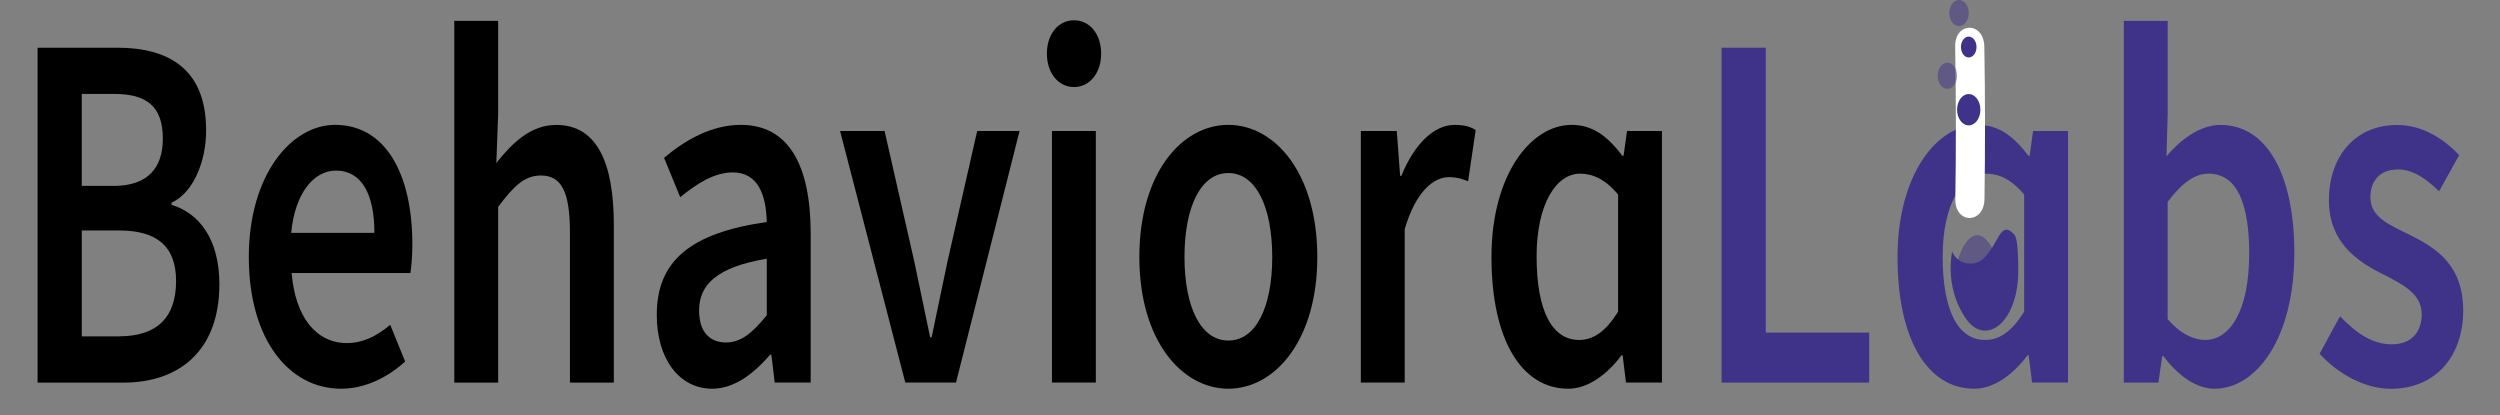 <?xml version="1.0" encoding="utf-8"?>
<!-- Generator: Adobe Illustrator 24.1.2, SVG Export Plug-In . SVG Version: 6.00 Build 0)  -->
<svg version="1.1" id="Layer_1" xmlns="http://www.w3.org/2000/svg" xmlns:xlink="http://www.w3.org/1999/xlink" x="0px" y="0px"
	 viewBox="0 0 1359.43 225.86" style="enable-background:new 0 0 1359.43 225.86;" xml:space="preserve">
<rect x="0" y="0" width="1359.43" height="225.86" fill="#808080" stroke="none"/>
<style type="text/css">
	.st0{fill:none;}
	.st1{fill:#FFFFFF;}
	.st2{fill:#3E3388;}
	.st3{opacity:0.5;fill:#3E3388;enable-background:new    ;}
	.st4{fill:#3E3388;stroke:#3E3388;stroke-miterlimit:10;}
</style>
<rect x="506.43" y="304.84" class="st0" width="22" height="18"/>
<rect x="589.43" y="333.84" class="st0" width="43" height="37"/>
<g>
	<g>
		<path class="st1" d="M399.27,275.72c0.03-4.49,0.06-8.99,0.09-13.49c0.01-2.34-4.36-2.34-4.38,0c-0.03,4.49-0.06,8.99-0.09,13.49
			C394.88,278.06,399.25,278.08,399.27,275.72L399.27,275.72z"/>
	</g>
</g>
<g>
	<g>
		<path class="st1" d="M426.5,277.96c2.65,0,2.65-3.42,0-3.42S423.86,277.96,426.5,277.96L426.5,277.96z"/>
	</g>
</g>
<g>
	<g>
		<path class="st1" d="M424.82,277.53c2.65,0,2.65-3.42,0-3.42S422.16,277.53,424.82,277.53L424.82,277.53z"/>
	</g>
</g>
<g>
	<g>
		<path class="st1" d="M424.28,276.9c2.65,0,2.65-3.42,0-3.42C421.64,273.48,421.64,276.9,424.28,276.9L424.28,276.9z"/>
	</g>
</g>
<g>
	<g>
		<path class="st1" d="M426.04,278.45c2.65,0,2.65-3.42,0-3.42S423.39,278.45,426.04,278.45L426.04,278.45z"/>
	</g>
</g>
<g>
	<g>
		<path class="st1" d="M426.19,275.2c-0.03-0.03-0.07-0.06-0.1-0.09c0.11,0.11,0.22,0.23,0.32,0.34c-0.11-0.13-0.21-0.26-0.27-0.41
			c0.07,0.14,0.14,0.27,0.21,0.41c-0.16-0.34-0.23-0.71-0.3-1.06c0.03,0.15,0.05,0.31,0.07,0.46c-0.01-0.05,0-0.09,0-0.13
			c-0.03,0.15-0.05,0.31-0.07,0.46c0.01-0.02,0.01-0.05,0.03-0.06c-0.07,0.14-0.14,0.27-0.21,0.41c0.01-0.01,0.01-0.02,0.03-0.05
			c-0.11,0.11-0.22,0.23-0.32,0.34c0.01-0.01,0.03-0.02,0.04-0.03c-0.14,0.09-0.27,0.18-0.41,0.26c0.03-0.02,0.05-0.03,0.1-0.06
			c-0.16,0.06-0.33,0.11-0.49,0.17c0.12-0.05,0.26-0.06,0.4-0.08c-0.18,0.02-0.37,0.05-0.55,0.06c0.52-0.06,1.04-0.05,1.55,0.01
			c-0.18-0.02-0.37-0.05-0.55-0.06c0.67,0.08,1.34,0.23,1.99,0.43c-0.16-0.06-0.33-0.11-0.49-0.17c0.08,0.03,0.16,0.06,0.23,0.1
			c-0.14-0.09-0.27-0.18-0.41-0.26c0.05,0.03,0.1,0.07,0.14,0.11c-0.11-0.11-0.22-0.23-0.32-0.34c0.03,0.03,0.04,0.07,0.05,0.1
			c-0.07-0.14-0.14-0.27-0.21-0.41c0.01,0.03,0.03,0.07,0.03,0.11c-0.03-0.15-0.05-0.31-0.07-0.46c0.07,0.44,0.1,0.91,0.05,1.36
			c0.03-0.15,0.05-0.31,0.07-0.46c-0.01,0.07-0.03,0.13-0.05,0.18c0.07-0.14,0.14-0.27,0.21-0.41c-0.01,0.02-0.03,0.03-0.04,0.06
			c0.11-0.11,0.22-0.23,0.32-0.34c-0.03,0.02-0.05,0.06-0.08,0.08c0.14-0.09,0.27-0.18,0.41-0.26c-0.03,0.02-0.07,0.03-0.11,0.06
			c0.16-0.06,0.33-0.11,0.49-0.17c-0.07,0.02-0.12,0.03-0.18,0.05c0.18-0.02,0.37-0.05,0.55-0.06c-0.16,0.01-0.33,0.01-0.49-0.01
			c0.18,0.02,0.37,0.05,0.55,0.06c-0.26-0.03-0.51-0.08-0.75-0.16c0.16,0.06,0.33,0.11,0.49,0.17c-0.19-0.07-0.37-0.15-0.55-0.24
			c-0.42-0.24-1.1-0.29-1.59-0.17c-0.48,0.11-0.99,0.41-1.23,0.79c-0.25,0.4-0.38,0.88-0.21,1.32c0.16,0.43,0.48,0.76,0.95,1.03
			c0.48,0.26,1.06,0.48,1.63,0.56c0.86,0.14,1.7,0.15,2.49-0.23c0.55-0.26,0.97-0.75,1.12-1.25c0.1-0.33,0.11-0.67,0.1-1.02
			c0-0.19-0.01-0.4-0.03-0.59c-0.01-0.09-0.01-0.18-0.03-0.27c-0.05-0.41-0.11-0.64-0.32-1c-0.4-0.68-1.23-0.99-2.04-1.21
			c-0.45-0.13-0.92-0.23-1.4-0.3c-0.62-0.09-1.26-0.16-1.89-0.14c-0.88,0.03-1.78,0.15-2.41,0.7c-0.41,0.35-0.64,0.82-0.66,1.31
			c-0.01,0.23,0.04,0.46,0.08,0.67c0.04,0.19,0.07,0.38,0.12,0.57c0.18,0.63,0.55,1.18,1.06,1.67c0.33,0.32,0.96,0.5,1.45,0.5
			c0.51,0,1.11-0.18,1.45-0.5c0.36-0.33,0.63-0.75,0.6-1.21C426.76,275.94,426.57,275.55,426.19,275.2L426.19,275.2z"/>
	</g>
</g>
<g>
	<g>
		<path class="st1" d="M422.72,276.64c0.12,0.23,0.34,0.43,0.53,0.62c0.19,0.19,0.45,0.34,0.69,0.49c0.11,0.07,0.22,0.13,0.34,0.17
			c0.27,0.1,0.56,0.22,0.86,0.26c0.27,0.07,0.55,0.08,0.82,0.03c0.27-0.01,0.53-0.08,0.77-0.21c0.23-0.1,0.44-0.25,0.58-0.44
			c0.18-0.16,0.3-0.35,0.37-0.58c0.03-0.15,0.05-0.31,0.07-0.46c0-0.31-0.1-0.59-0.27-0.87c-0.11-0.11-0.22-0.23-0.32-0.34
			c-0.26-0.22-0.56-0.35-0.9-0.44c-0.12-0.01-0.25-0.05-0.36-0.08c0.16,0.06,0.33,0.11,0.49,0.17c-0.14-0.05-0.25-0.1-0.37-0.18
			c0.14,0.09,0.27,0.18,0.41,0.26c-0.11-0.07-0.21-0.16-0.3-0.25c0.11,0.11,0.22,0.23,0.32,0.34c-0.07-0.08-0.12-0.15-0.18-0.24
			c-0.12-0.19-0.3-0.37-0.53-0.48c-0.19-0.15-0.42-0.25-0.7-0.31c-0.27-0.07-0.55-0.08-0.82-0.03c-0.27,0.01-0.53,0.08-0.77,0.21
			c-0.14,0.09-0.27,0.18-0.41,0.26c-0.26,0.22-0.42,0.47-0.53,0.75c-0.03,0.15-0.05,0.31-0.07,0.46
			C422.45,276.09,422.54,276.38,422.72,276.64L422.72,276.64z"/>
	</g>
</g>
<g>
	<g>
		<path class="st1" d="M424.86,278.77c0.86,0.23,1.9,0.23,2.77-0.02c0.49-0.15,0.97-0.39,1.23-0.79c0.22-0.34,0.3-0.71,0.25-1.1
			c-0.05-0.35-0.23-0.73-0.56-0.98c-0.38-0.3-0.92-0.54-1.45-0.5c-0.12,0.01-0.25,0.01-0.38-0.01c0.18,0.02,0.37,0.05,0.55,0.06
			c-0.19-0.02-0.38-0.08-0.58-0.14c0.16,0.06,0.33,0.11,0.49,0.17c-0.32-0.11-0.62-0.27-0.93-0.41c-0.45-0.21-0.93-0.35-1.41-0.49
			c0.16,0.06,0.33,0.11,0.49,0.17c-0.04-0.01-0.07-0.02-0.1-0.05c0.14,0.09,0.27,0.18,0.41,0.26c-0.03-0.02-0.05-0.05-0.08-0.07
			c0.11,0.11,0.22,0.23,0.32,0.34c-0.07-0.08-0.12-0.17-0.18-0.27c0.07,0.14,0.14,0.27,0.21,0.41c-0.14-0.29-0.23-0.57-0.29-0.88
			c0.03,0.15,0.05,0.31,0.07,0.46c-0.03-0.19-0.04-0.41-0.03-0.6c-0.03,0.15-0.05,0.31-0.07,0.46c0-0.01,0.01-0.02,0.01-0.03
			c-0.18,0.25-0.36,0.5-0.53,0.75c0.01-0.01,0.01-0.01,0.03-0.02c-0.14,0.09-0.27,0.18-0.41,0.26c0.01,0,0.03-0.01,0.04-0.01
			c-0.16,0.06-0.33,0.11-0.49,0.17c0.01,0,0.03,0,0.04-0.01c-0.18,0.02-0.37,0.05-0.55,0.06c1.21-0.13,2.43-0.13,3.63-0.1
			c0.52,0.01,1.08-0.19,1.45-0.5c0.36-0.3,0.63-0.79,0.6-1.21c-0.03-0.44-0.19-0.9-0.6-1.21c-0.41-0.31-0.89-0.49-1.45-0.5
			c-0.69-0.01-1.37,0-2.06,0.02c-0.34,0.01-0.69,0.02-1.03,0.05c-0.16,0.01-0.32,0.02-0.48,0.03c-0.22,0.02-0.45,0.02-0.67,0.08
			c-0.36,0.09-0.7,0.25-0.96,0.47c-0.56,0.47-0.7,1.12-0.62,1.76c0.04,0.39,0.11,0.8,0.26,1.18c0.18,0.47,0.41,0.98,0.86,1.32
			c0.34,0.26,0.71,0.43,1.16,0.55c0.12,0.03,0.25,0.07,0.37,0.11c-0.16-0.06-0.33-0.11-0.49-0.17c0.41,0.15,0.78,0.35,1.19,0.52
			c0.67,0.27,1.41,0.5,2.17,0.44c-0.18-1.12-0.37-2.24-0.55-3.37c-0.16,0.05-0.33,0.08-0.51,0.11c0.18-0.02,0.37-0.05,0.55-0.06
			c-0.25,0.02-0.48,0.02-0.73,0c0.18,0.02,0.37,0.05,0.55,0.06c-0.15-0.02-0.3-0.05-0.45-0.09c-0.49-0.14-1.14-0.05-1.59,0.17
			c-0.42,0.21-0.84,0.62-0.95,1.03c-0.12,0.43-0.1,0.94,0.21,1.32C423.93,278.36,424.33,278.62,424.86,278.77L424.86,278.77z"/>
	</g>
</g>
<g>
	<g>
		<path d="M20.43,25.94h43.33c27.84,0,48.32,11.48,48.32,44.89c0,17.16-6.95,33.86-18.81,39.43v1.11
			c15.01,4.57,26.02,18.61,26.02,43.21c0,36.42-22.21,53.47-52.04,53.47H20.43L20.43,25.94L20.43,25.94z M61.62,101.11
			c18.9,0,26.93-9.92,26.93-25.74c0-17.59-8.86-24.29-26.44-24.29H44.46v50h17.16V101.11z M64.77,182.88
			c19.89,0,30.98-9.57,30.98-30.06c0-19.15-10.78-27.5-30.98-27.5H44.48v57.59h20.29V182.88z"/>
		<path d="M135.3,139.75c0-44.43,22.95-71.85,46.9-71.85c27.52,0,42.02,26.73,42.02,64.95c0,6.14-0.51,12.24-1.04,15.6h-64.59
			c1.99,24.29,13.59,38.1,29.99,38.1c8.71,0,16.15-3.66,23.61-9.92l8.12,19.94c-9.7,8.81-21.96,14.8-34.87,14.8
			C157.34,211.37,135.3,184.86,135.3,139.75z M203.59,126.62c0-21.05-6.95-33.86-20.88-33.86c-11.86,0-22.3,11.9-24.37,33.86H203.59
			z"/>
		<path d="M247.02,11.34h23.86v50.91l-0.99,26.39c8.54-10.8,18.64-20.71,32.57-20.71c21.79,0,31.32,19.83,31.32,54.35v85.77h-23.86
			V126.4c0-22.5-4.8-30.97-15.83-30.97c-8.94,0-14.84,5.91-23.21,17.05v95.57h-23.86L247.02,11.34L247.02,11.34z"/>
		<path d="M357.13,171.28c0-29.29,18.07-44.55,59.81-50.57c-0.34-14.69-4.71-26.96-18.47-26.96c-10.1,0-19.63,6.14-28.58,13.47
			l-8.79-21.39c11.18-9.46,25.6-17.93,41.76-17.93c25.45,0,37.96,21.05,37.96,59.15v80.97h-19.55l-1.82-15.14h-0.66
			c-9.11,10.48-19.55,18.49-31.58,18.49C369.39,211.37,357.13,195.12,357.13,171.28z M416.95,171.4v-30.74
			c-27.58,4.69-36.8,14.38-36.8,28.18c0,12.07,6.13,17.39,14.67,17.39C403.13,186.2,409.42,180.75,416.95,171.4z"/>
		<path d="M456.81,71.25h24.2l16.15,70.94c2.81,13.47,5.79,27.5,8.62,41.19h0.82c2.81-13.69,5.79-27.73,8.62-41.19l16.15-70.94
			h23.04l-34.56,136.77h-27.58L456.81,71.25z"/>
		<path d="M569.27,29.18c0-10.8,6.3-18.15,14.75-18.15s14.75,7.36,14.75,18.15c0,10.57-6.3,18.15-14.75,18.15
			S569.27,39.75,569.27,29.18z M572.02,71.25h23.86v136.77h-23.86V71.25z"/>
		<path d="M619.55,139.75c0-45.54,23.04-71.85,48.38-71.85c25.34,0,48.38,26.28,48.38,71.85c0,45.34-23.04,71.62-48.38,71.62
			C642.59,211.37,619.55,185.09,619.55,139.75z M691.81,139.75c0-27.39-8.94-45.66-23.86-45.66s-23.86,18.27-23.86,45.66
			s8.94,45.43,23.86,45.43C682.87,185.21,691.81,167.17,691.81,139.75z"/>
		<path d="M739.98,71.25h19.55l1.82,24.4h0.66c7.25-17.81,18.03-27.73,28.91-27.73c5.18,0,8.45,0.88,11.52,2.78l-4.14,27.84
			c-3.57-1.34-6.21-2.22-10.44-2.22c-8.12,0-17.9,7.47-24.03,28.3v83.41h-23.84V71.25z"/>
		<path d="M811.02,139.75c0-44.55,21.3-71.85,43.58-71.85c10.78,0,19.06,5.45,27.58,16.82h0.66l1.9-13.47h18.98v136.77h-19.55
			l-1.82-14.8h-0.66c-7.55,10.14-17.99,18.15-28.91,18.15C827.44,211.37,811.02,184.86,811.02,139.75z M879.88,169.49v-63.7
			c-6.95-8.35-13.84-11.36-20.71-11.36c-12.93,0-23.61,16.48-23.61,45c0,29.75,8.45,45.43,23.12,45.43
			C866.54,184.86,873.18,180.21,879.88,169.49z"/>
		<path class="st2" d="M936.14,25.94h24.03v154.92h56.26v27.19h-80.29V25.94z"/>
		<path class="st2" d="M1031.82,139.75c0-44.55,21.3-71.85,43.58-71.85c10.78,0,19.06,5.45,27.58,16.82h0.66l1.9-13.47h18.98v136.77
			h-19.55l-1.82-14.8h-0.66c-7.55,10.14-17.99,18.15-28.91,18.15C1048.22,211.37,1031.82,184.86,1031.82,139.75z M1100.68,169.49
			v-63.7c-6.95-8.35-13.84-11.36-20.71-11.36c-12.93,0-23.61,16.48-23.61,45c0,29.75,8.45,45.43,23.12,45.43
			C1087.34,184.86,1093.96,180.21,1100.68,169.49z"/>
		<path class="st2" d="M1176.41,193.67h-0.66l-2.07,14.38h-18.81V11.34h23.86v50.91l-0.66,22.73c8.5-10.03,18.94-17.05,29.38-17.05
			c25.45,0,40.14,27.39,40.14,69.43c0,46.93-20.8,74.01-43.41,74.01C1194.88,211.37,1184.93,205.04,1176.41,193.67z M1223.05,137.87
			c0-27.27-6.64-43.44-22.13-43.44c-7.38,0-14.5,5-22.21,15.37v63.7c7.12,8.35,14.5,11.36,20.37,11.36
			C1212.7,184.86,1223.05,168.84,1223.05,137.87z"/>
		<path class="st2" d="M1261.35,192.34l11.1-20.37c9.02,9.46,17.78,15.26,28.09,15.26c11.1,0,16.32-7.02,16.32-16.36
			c0-11.48-11.01-16.59-21.88-22.16c-13.34-6.73-28.58-17.05-28.58-39.86c0-23.72,14.25-40.88,37.03-40.88
			c14.16,0,25.51,7.73,33.8,16.36l-10.93,19.72c-7.12-7.02-14.29-11.9-22.28-11.9c-10.23,0-15.07,6.56-15.07,15.14
			c0,10.8,10.27,14.92,21.3,20.37c13.76,6.9,29.17,15.82,29.17,41.31c0,23.5-13.84,42.44-39.52,42.44
			C1285.97,211.37,1271.31,203.36,1261.35,192.34z"/>
	</g>
</g>
<path class="st0" d="M441.25,217.45L441.25,217.45c-10.72,4.77-23.67,4.41-34-0.94l0,0c-10.31-5.34-16.43-14.86-16.03-24.98l0,0
	c0.39-10.12,7.25-19.27,17.97-24.04l0,0c10.72-4.77,23.67-4.41,34,0.94l0,0c10.31,5.34,16.43,14.86,16.03,24.98l0,0
	C458.81,203.51,451.97,212.67,441.25,217.45z"/>
<path class="st2" d="M1061.47,136.85c-1.9,10.88-0.55,24.75,7.57,36.45c11.01,15.82,29.38,1.36,28.41-28.41
	c-0.04-1.48,0.08-14.86-2.11-17.3c-8.29-9.26-8.6,7.67-18.73,14.46C1073.86,143.9,1065.26,144.89,1061.47,136.85"/>
<g>
	<g>
		<path class="st1" d="M1079.1,108.24c0.42-27.61,0.4-55.26-0.08-82.87c-0.23-13.69-16.08-13.75-15.85,0
			c0.46,27.61,0.51,55.26,0.08,82.87C1063.04,121.96,1078.89,121.96,1079.1,108.24L1079.1,108.24z"/>
	</g>
</g>
<ellipse class="st2" cx="1070.54" cy="59.66" rx="6.34" ry="8.52"/>
<ellipse class="st3" cx="1058.92" cy="41.19" rx="5.28" ry="7.1"/>
<path class="st4" d="M1044.12,225.86"/>
<ellipse class="st2" cx="1070.54" cy="25.57" rx="4.23" ry="5.68"/>
<ellipse class="st3" cx="1065.26" cy="7.1" rx="5.28" ry="7.1"/>
<path class="st3" d="M1062.09,156.26c1.12-15.11,5.92-26.51,11.62-28.18c6.62-1.96,11.2,10.11,11.62,11.28"/>
</svg>

